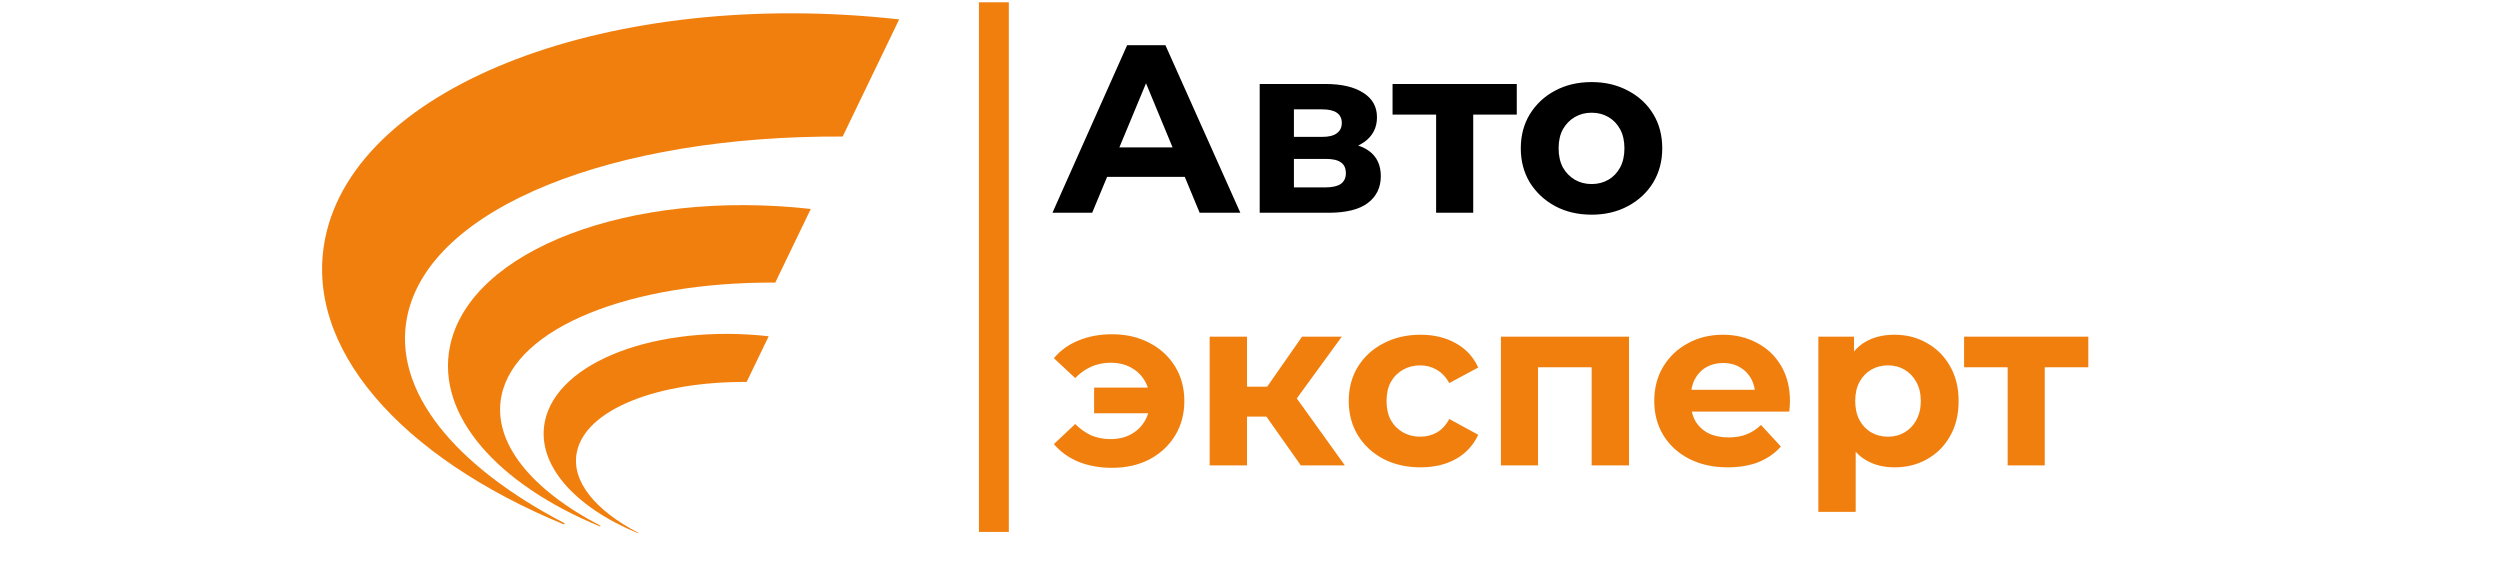 <svg width="188" height="43" viewBox="0 0 188 43" fill="none" xmlns="http://www.w3.org/2000/svg">
<path d="M79.144 16L84.76 3.4H87.64L93.274 16H90.214L85.606 4.876H86.758L82.132 16H79.144ZM81.952 13.3L82.726 11.086H89.206L89.998 13.3H81.952ZM94.729 16V6.316H99.679C100.891 6.316 101.839 6.538 102.523 6.982C103.207 7.414 103.549 8.026 103.549 8.818C103.549 9.61 103.225 10.234 102.577 10.69C101.941 11.134 101.095 11.356 100.039 11.356L100.327 10.708C101.503 10.708 102.379 10.924 102.955 11.356C103.543 11.788 103.837 12.418 103.837 13.246C103.837 14.098 103.513 14.77 102.865 15.262C102.217 15.754 101.227 16 99.895 16H94.729ZM97.303 14.092H99.661C100.177 14.092 100.561 14.008 100.813 13.84C101.077 13.66 101.209 13.39 101.209 13.03C101.209 12.658 101.089 12.388 100.849 12.22C100.609 12.04 100.231 11.95 99.715 11.95H97.303V14.092ZM97.303 10.294H99.427C99.919 10.294 100.285 10.204 100.525 10.024C100.777 9.844 100.903 9.586 100.903 9.25C100.903 8.902 100.777 8.644 100.525 8.476C100.285 8.308 99.919 8.224 99.427 8.224H97.303V10.294ZM107.996 16V7.972L108.626 8.62H104.72V6.316H114.062V8.62H110.156L110.786 7.972V16H107.996ZM119.691 16.144C118.659 16.144 117.741 15.928 116.937 15.496C116.145 15.064 115.515 14.476 115.047 13.732C114.591 12.976 114.363 12.118 114.363 11.158C114.363 10.186 114.591 9.328 115.047 8.584C115.515 7.828 116.145 7.24 116.937 6.82C117.741 6.388 118.659 6.172 119.691 6.172C120.711 6.172 121.623 6.388 122.427 6.82C123.231 7.24 123.861 7.822 124.317 8.566C124.773 9.31 125.001 10.174 125.001 11.158C125.001 12.118 124.773 12.976 124.317 13.732C123.861 14.476 123.231 15.064 122.427 15.496C121.623 15.928 120.711 16.144 119.691 16.144ZM119.691 13.84C120.159 13.84 120.579 13.732 120.951 13.516C121.323 13.3 121.617 12.994 121.833 12.598C122.049 12.19 122.157 11.71 122.157 11.158C122.157 10.594 122.049 10.114 121.833 9.718C121.617 9.322 121.323 9.016 120.951 8.8C120.579 8.584 120.159 8.476 119.691 8.476C119.223 8.476 118.803 8.584 118.431 8.8C118.059 9.016 117.759 9.322 117.531 9.718C117.315 10.114 117.207 10.594 117.207 11.158C117.207 11.71 117.315 12.19 117.531 12.598C117.759 12.994 118.059 13.3 118.431 13.516C118.803 13.732 119.223 13.84 119.691 13.84Z" fill="black"/>
<path d="M82.276 31.076V29.15H87.334V31.076H82.276ZM83.626 25.136C84.682 25.136 85.618 25.352 86.434 25.784C87.25 26.204 87.892 26.792 88.36 27.548C88.828 28.304 89.062 29.174 89.062 30.158C89.062 31.13 88.828 32 88.36 32.768C87.892 33.524 87.25 34.118 86.434 34.55C85.618 34.97 84.682 35.18 83.626 35.18C82.702 35.18 81.862 35.03 81.106 34.73C80.362 34.418 79.744 33.974 79.252 33.398L80.854 31.886C81.214 32.246 81.61 32.528 82.042 32.732C82.486 32.924 82.978 33.02 83.518 33.02C84.106 33.02 84.616 32.9 85.048 32.66C85.492 32.42 85.84 32.084 86.092 31.652C86.344 31.22 86.47 30.722 86.47 30.158C86.47 29.582 86.344 29.078 86.092 28.646C85.84 28.214 85.492 27.878 85.048 27.638C84.616 27.398 84.106 27.278 83.518 27.278C82.978 27.278 82.486 27.38 82.042 27.584C81.61 27.776 81.214 28.058 80.854 28.43L79.252 26.936C79.744 26.348 80.362 25.904 81.106 25.604C81.862 25.292 82.702 25.136 83.626 25.136ZM97.825 35L94.585 30.41L96.871 29.06L101.137 35H97.825ZM90.967 35V25.316H93.775V35H90.967ZM92.947 31.328V29.078H96.331V31.328H92.947ZM97.141 30.482L94.513 30.194L97.915 25.316H100.903L97.141 30.482ZM106.825 35.144C105.781 35.144 104.851 34.934 104.035 34.514C103.219 34.082 102.577 33.488 102.109 32.732C101.653 31.976 101.425 31.118 101.425 30.158C101.425 29.186 101.653 28.328 102.109 27.584C102.577 26.828 103.219 26.24 104.035 25.82C104.851 25.388 105.781 25.172 106.825 25.172C107.845 25.172 108.733 25.388 109.489 25.82C110.245 26.24 110.803 26.846 111.163 27.638L108.985 28.808C108.733 28.352 108.415 28.016 108.031 27.8C107.659 27.584 107.251 27.476 106.807 27.476C106.327 27.476 105.895 27.584 105.511 27.8C105.127 28.016 104.821 28.322 104.593 28.718C104.377 29.114 104.269 29.594 104.269 30.158C104.269 30.722 104.377 31.202 104.593 31.598C104.821 31.994 105.127 32.3 105.511 32.516C105.895 32.732 106.327 32.84 106.807 32.84C107.251 32.84 107.659 32.738 108.031 32.534C108.415 32.318 108.733 31.976 108.985 31.508L111.163 32.696C110.803 33.476 110.245 34.082 109.489 34.514C108.733 34.934 107.845 35.144 106.825 35.144ZM112.87 35V25.316H122.5V35H119.692V26.99L120.322 27.62H115.03L115.66 26.99V35H112.87ZM129.926 35.144C128.822 35.144 127.85 34.928 127.01 34.496C126.182 34.064 125.54 33.476 125.084 32.732C124.628 31.976 124.4 31.118 124.4 30.158C124.4 29.186 124.622 28.328 125.066 27.584C125.522 26.828 126.14 26.24 126.92 25.82C127.7 25.388 128.582 25.172 129.566 25.172C130.514 25.172 131.366 25.376 132.122 25.784C132.89 26.18 133.496 26.756 133.94 27.512C134.384 28.256 134.606 29.15 134.606 30.194C134.606 30.302 134.6 30.428 134.588 30.572C134.576 30.704 134.564 30.83 134.552 30.95H126.686V29.312H133.076L131.996 29.798C131.996 29.294 131.894 28.856 131.69 28.484C131.486 28.112 131.204 27.824 130.844 27.62C130.484 27.404 130.064 27.296 129.584 27.296C129.104 27.296 128.678 27.404 128.306 27.62C127.946 27.824 127.664 28.118 127.46 28.502C127.256 28.874 127.154 29.318 127.154 29.834V30.266C127.154 30.794 127.268 31.262 127.496 31.67C127.736 32.066 128.066 32.372 128.486 32.588C128.918 32.792 129.422 32.894 129.998 32.894C130.514 32.894 130.964 32.816 131.348 32.66C131.744 32.504 132.104 32.27 132.428 31.958L133.922 33.578C133.478 34.082 132.92 34.472 132.248 34.748C131.576 35.012 130.802 35.144 129.926 35.144ZM142.464 35.144C141.648 35.144 140.934 34.964 140.322 34.604C139.71 34.244 139.23 33.698 138.882 32.966C138.546 32.222 138.378 31.286 138.378 30.158C138.378 29.018 138.54 28.082 138.864 27.35C139.188 26.618 139.656 26.072 140.268 25.712C140.88 25.352 141.612 25.172 142.464 25.172C143.376 25.172 144.192 25.382 144.912 25.802C145.644 26.21 146.22 26.786 146.64 27.53C147.072 28.274 147.288 29.15 147.288 30.158C147.288 31.178 147.072 32.06 146.64 32.804C146.22 33.548 145.644 34.124 144.912 34.532C144.192 34.94 143.376 35.144 142.464 35.144ZM136.74 38.492V25.316H139.422V27.296L139.368 30.176L139.548 33.038V38.492H136.74ZM141.978 32.84C142.446 32.84 142.86 32.732 143.22 32.516C143.592 32.3 143.886 31.994 144.102 31.598C144.33 31.19 144.444 30.71 144.444 30.158C144.444 29.594 144.33 29.114 144.102 28.718C143.886 28.322 143.592 28.016 143.22 27.8C142.86 27.584 142.446 27.476 141.978 27.476C141.51 27.476 141.09 27.584 140.718 27.8C140.346 28.016 140.052 28.322 139.836 28.718C139.62 29.114 139.512 29.594 139.512 30.158C139.512 30.71 139.62 31.19 139.836 31.598C140.052 31.994 140.346 32.3 140.718 32.516C141.09 32.732 141.51 32.84 141.978 32.84ZM150.975 35V26.972L151.605 27.62H147.699V25.316H157.041V27.62H153.135L153.765 26.972V35H150.975Z" fill="#F07F0E"/>
<path fill-rule="evenodd" clip-rule="evenodd" d="M67.618 1.458C46.06 -0.945 26.817 6.345 24.459 17.895C22.772 26.157 30.175 34.385 42.386 39.428C42.418 39.407 42.451 39.386 42.484 39.364C34.198 35.053 29.482 29.383 30.622 23.8C32.301 15.576 46.15 10.174 63.368 10.268L67.618 1.458Z" fill="#F07F0E"/>
<path fill-rule="evenodd" clip-rule="evenodd" d="M60.972 15.713C47.418 14.202 35.32 18.785 33.837 26.047C32.777 31.241 37.431 36.414 45.108 39.584C45.129 39.571 45.149 39.557 45.17 39.544C39.961 36.834 36.996 33.269 37.712 29.759C38.768 24.588 47.475 21.192 58.3 21.251L60.972 15.713Z" fill="#F07F0E"/>
<path fill-rule="evenodd" clip-rule="evenodd" d="M57.806 25.286C49.398 24.349 41.893 27.192 40.974 31.696C40.316 34.918 43.203 38.127 47.966 40.094L48.004 40.069C44.773 38.388 42.933 36.177 43.378 33.999C44.032 30.792 49.434 28.685 56.148 28.722L57.806 25.286Z" fill="#F07F0E"/>
<path d="M74.74 0.172L74.74 40" stroke="#F07F0E" stroke-width="2.247"/>
</svg>
